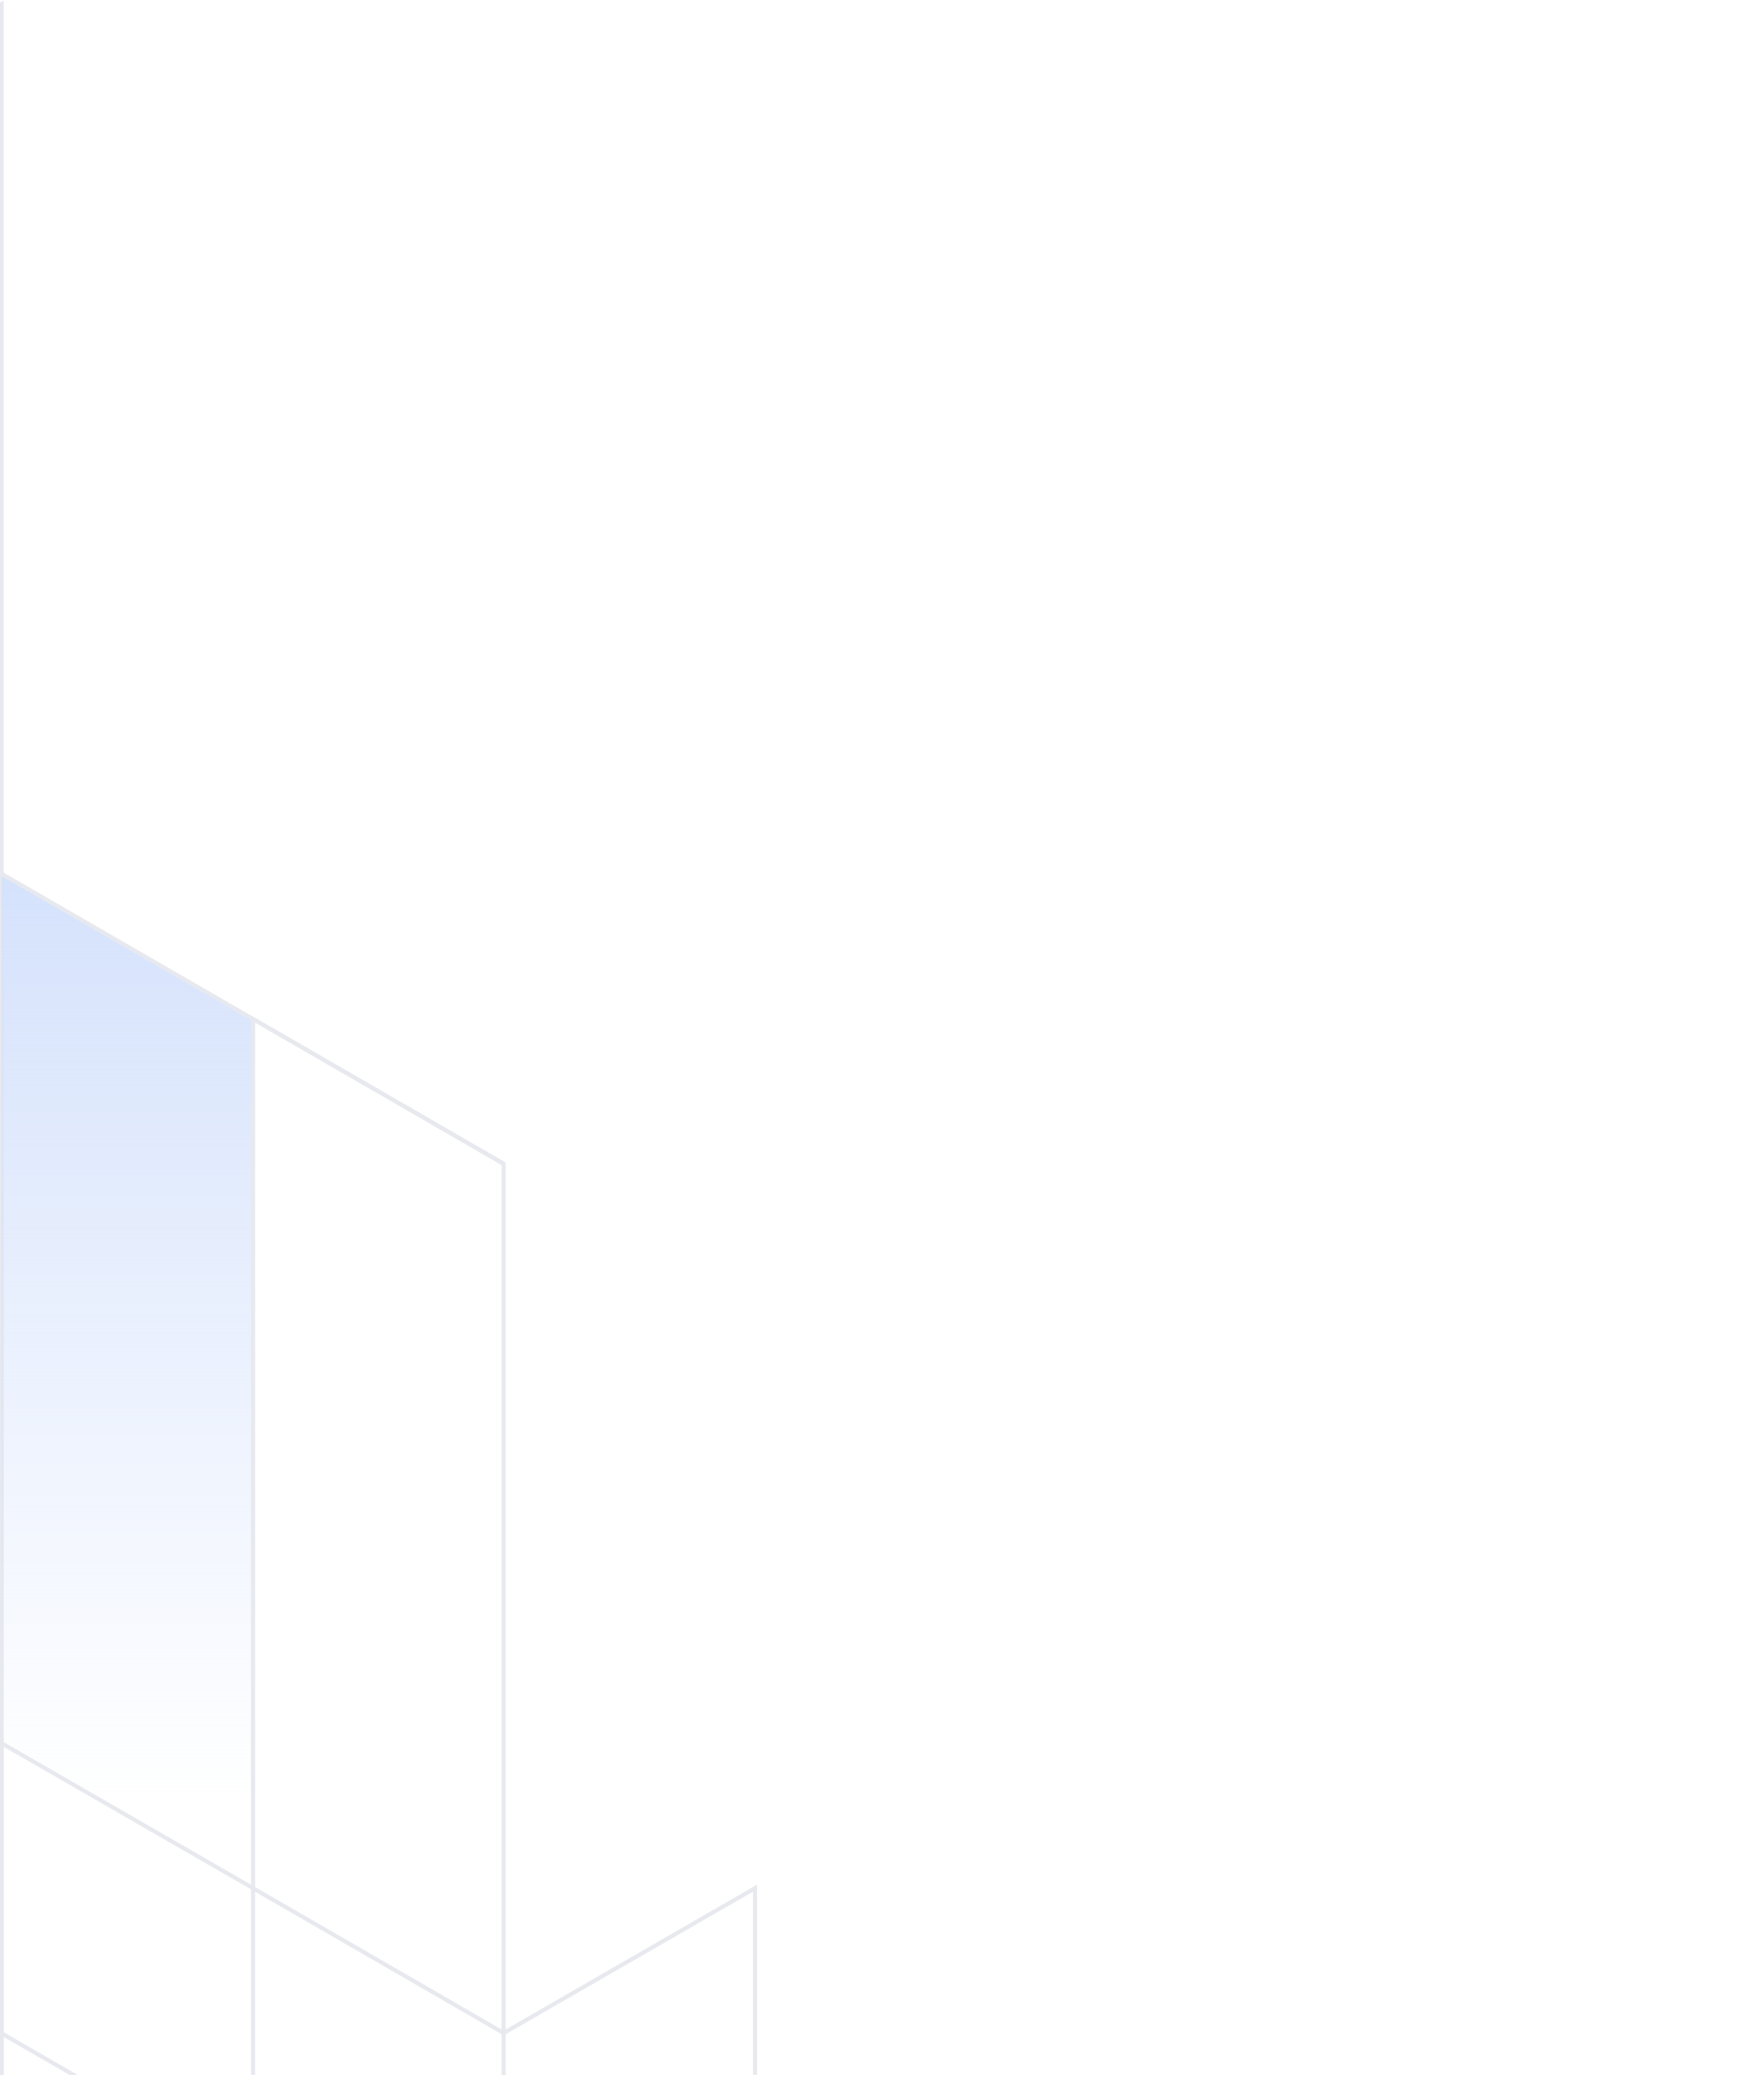 <svg width="431" height="507" viewBox="0 0 431 507" fill="none" xmlns="http://www.w3.org/2000/svg">
<path d="M429.8 744.751L-429 248.976" stroke="#E7E9EE" stroke-miterlimit="10"/>
<path d="M0.4 213.399L-60.842 248.976V461.375L0.4 425.975V213.399Z" stroke="#E7E9EE" stroke-miterlimit="10"/>
<path d="M0.4 1L-60.842 36.4V248.976L0.4 213.399V1Z" stroke="#E7E9EE" stroke-miterlimit="10"/>
<path d="M0.4 213.399L61.819 248.976V461.375L0.4 425.975V213.399Z" fill="url(#paint0_linear)"/>
<path d="M0.4 425.975L61.819 461.375V744.751L0.4 709.351V425.975Z" stroke="#E7E9EE" stroke-miterlimit="10"/>
<path d="M-244.921 71.8L123.06 284.376" stroke="#E7E9EE" stroke-miterlimit="10"/>
<path d="M61.819 248.976V461.375L123.06 496.775V284.376L61.819 248.976Z" stroke="#E7E9EE" stroke-miterlimit="10"/>
<path d="M184.479 461.375L123.06 496.775V780.327L184.479 744.751V461.375Z" stroke="#E7E9EE" stroke-miterlimit="10"/>
<path d="M0.4 425.975L-60.842 461.375V815.727L0.4 780.327V425.975Z" fill="#E7E9EE" stroke="#E7E9EE" stroke-miterlimit="10"/>
<defs>
<linearGradient id="paint0_linear" x1="31.109" y1="213.399" x2="31.109" y2="439.916" gradientUnits="userSpaceOnUse">
<stop stop-color="#D5E2FC"/>
<stop offset="1" stop-color="#D5E2FC" stop-opacity="0"/>
</linearGradient>
</defs>
</svg>
